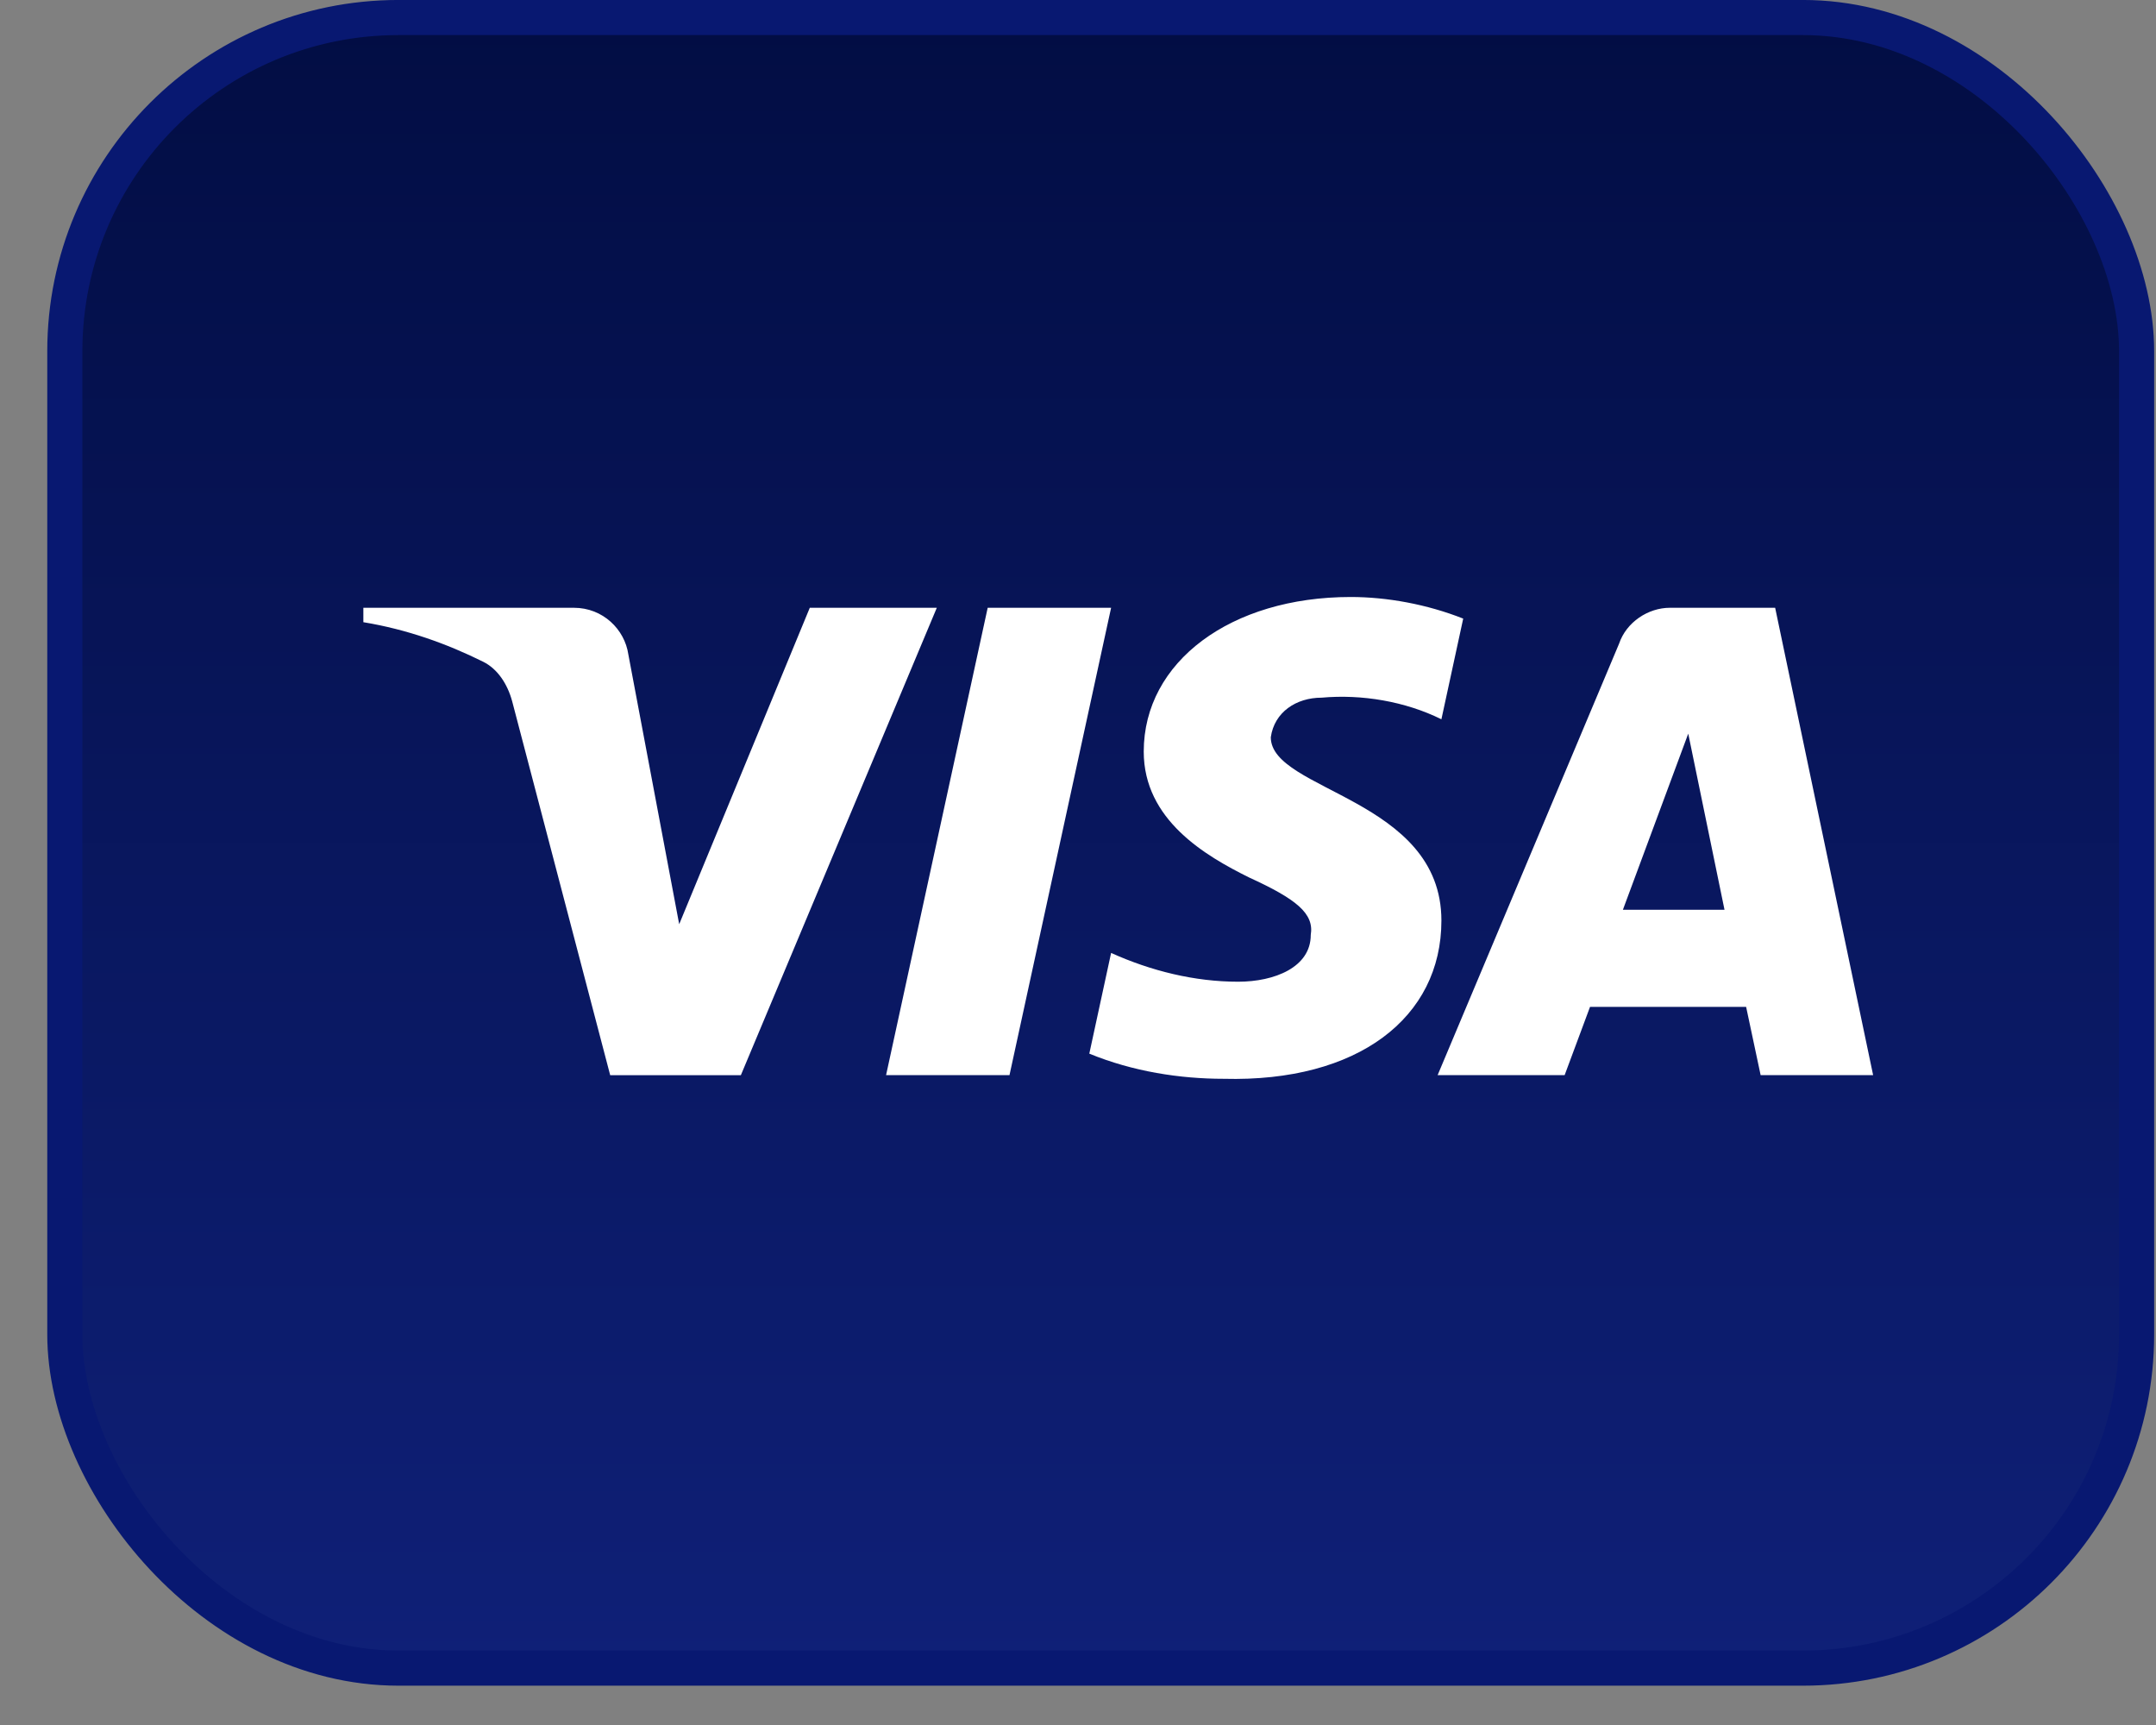 <svg width="45" height="36" viewBox="0 0 45 36" fill="none" xmlns="http://www.w3.org/2000/svg">
<rect x="0" y="0" width="45" height="36" fill="#808080" stroke="none"/>
<rect x="1.353" y="0.366" width="43.242" height="34.447" rx="6.963" fill="url(#paint0_linear_447_17942)"/>
<rect x="1.353" y="0.366" width="43.242" height="34.447" rx="6.963" stroke="#081871" stroke-width="0.733"/>
<path fill-rule="evenodd" clip-rule="evenodd" d="M15.463 22.439H12.736L10.69 14.636C10.593 14.277 10.387 13.96 10.084 13.81C9.327 13.434 8.494 13.135 7.584 12.985V12.684H11.978C12.584 12.684 13.039 13.135 13.115 13.659L14.176 19.288L16.902 12.684H19.553L15.463 22.439ZM21.07 22.438H18.494L20.615 12.684H23.191L21.07 22.438ZM26.524 15.386C26.599 14.861 27.054 14.56 27.585 14.56C28.419 14.485 29.327 14.636 30.085 15.011L30.54 12.91C29.782 12.61 28.948 12.459 28.191 12.459C25.691 12.459 23.872 13.81 23.872 15.685C23.872 17.112 25.161 17.861 26.07 18.312C27.054 18.762 27.433 19.063 27.358 19.513C27.358 20.188 26.599 20.488 25.843 20.488C24.933 20.488 24.024 20.263 23.191 19.887L22.736 21.989C23.646 22.363 24.63 22.514 25.54 22.514C28.343 22.588 30.085 21.238 30.085 19.212C30.085 16.661 26.524 16.511 26.524 15.386V15.386ZM39.096 22.438L37.051 12.684H34.854C34.4 12.684 33.945 12.984 33.793 13.434L30.006 22.438H32.657L33.187 21.013H36.445L36.748 22.438H39.096ZM35.237 15.311L35.994 18.987H33.873L35.237 15.311Z" fill="white"/>
<defs>
<linearGradient id="paint0_linear_447_17942" x1="22.974" y1="0" x2="22.974" y2="35.179" gradientUnits="userSpaceOnUse">
<stop stop-color="#020D43"/>
<stop offset="1" stop-color="#0F2078"/>
</linearGradient>
</defs>
</svg>
